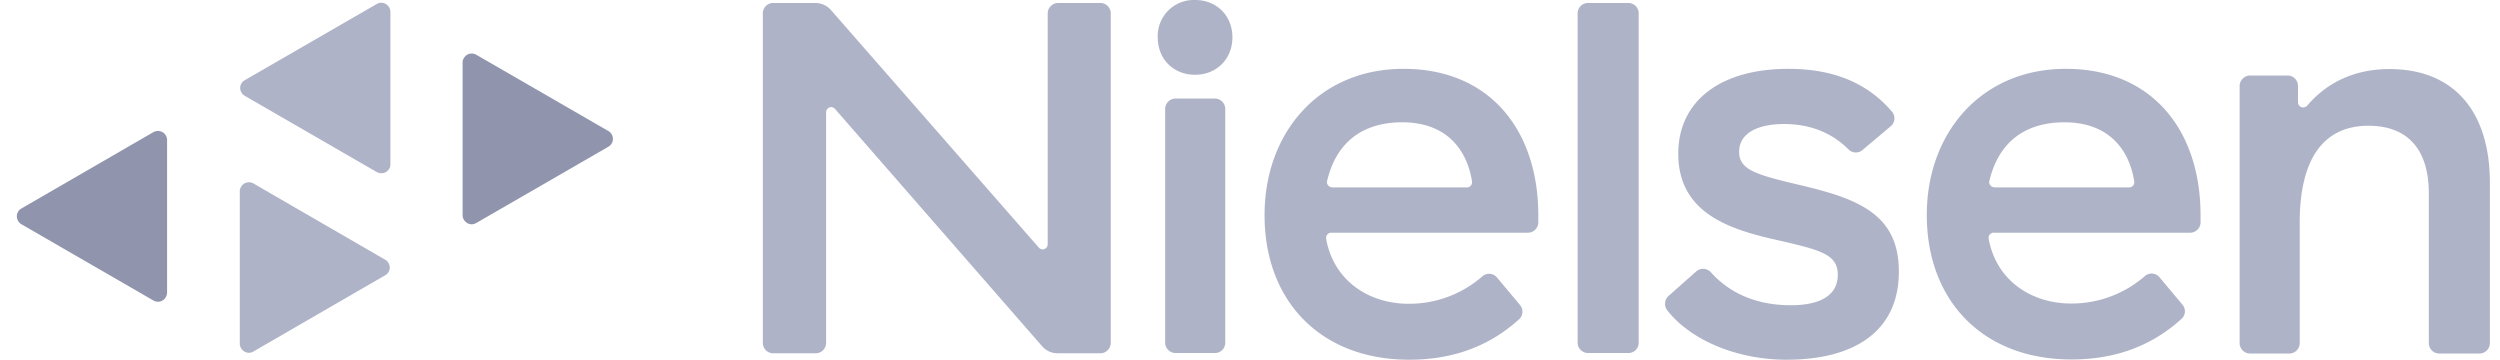       <svg fill="none" viewBox="0 0 139 20" class="swiper-slide max-h-[32px]" astro-icon="companies/Nielsen_gray">
        <path fill="#9095AD"
          d="M25.72 3.482v8.48c0 .275.234.509.51.509a.514.514 0 0 0 .247-.07l7.342-4.239a.503.503 0 0 0 0-.88l-7.342-4.24a.5.5 0 0 0-.688.193.426.426 0 0 0-.068.247ZM9.29 16.27V7.79a.508.508 0 0 0-.508-.509.568.568 0 0 0-.261.07L1.192 11.59a.5.5 0 0 0-.179.702c.042.082.11.137.18.178l7.341 4.24a.5.5 0 0 0 .688-.193.516.516 0 0 0 .068-.247Z">
        </path>
        <path fill="#AFB3C7"
          d="M13.332 10.626v8.48c0 .275.234.509.51.509a.514.514 0 0 0 .247-.07l7.328-4.239a.488.488 0 0 0 .179-.688.447.447 0 0 0-.179-.179L14.09 10.2a.5.5 0 0 0-.688.193.464.464 0 0 0-.069.234Zm8.374-1.486V.66a.517.517 0 0 0-.509-.509.514.514 0 0 0-.247.07L13.608 4.46a.488.488 0 0 0-.18.688c.042.083.11.138.18.179l7.342 4.24c.247.137.55.054.687-.18.055-.068.069-.151.069-.247Zm45.84 10.488H65.36a.581.581 0 0 1-.577-.578V6.057a.58.58 0 0 1 .577-.578h2.186a.58.58 0 0 1 .578.578v13.007a.57.57 0 0 1-.578.564ZM78.037 3.827c4.784 0 7.493 3.4 7.493 8.148v.386a.581.581 0 0 1-.577.578H74.022a.282.282 0 0 0-.289.289v.055c.44 2.395 2.448 3.606 4.579 3.606a6.16 6.16 0 0 0 4.11-1.528.57.57 0 0 1 .812.07l1.279 1.527a.575.575 0 0 1-.042.785C82.973 19.105 81.007 20 78.353 20c-4.936 0-8.043-3.276-8.043-8.025-.014-4.528 2.97-8.148 7.727-8.148ZM77.968 6.8c-2.31 0-3.699 1.211-4.18 3.262-.041.151.055.303.22.344.014 0 .041.014.055.014h7.493a.282.282 0 0 0 .29-.29v-.04c-.318-1.97-1.596-3.29-3.879-3.29Zm36.89-2.973c4.784 0 7.493 3.4 7.493 8.148v.386a.581.581 0 0 1-.578.578h-10.93c-.152 0-.289.137-.275.289v.041c.44 2.395 2.447 3.606 4.578 3.606a6.185 6.185 0 0 0 4.111-1.527.57.57 0 0 1 .811.068l1.279 1.528a.562.562 0 0 1-.055.785c-1.498 1.363-3.465 2.257-6.118 2.257-4.936 0-8.044-3.276-8.044-8.024-.013-4.515 2.984-8.135 7.728-8.135Zm-.069 2.973c-2.31 0-3.699 1.211-4.18 3.262-.041.151.055.303.22.344.014 0 .041.014.055.014h7.493a.282.282 0 0 0 .289-.29v-.04c-.316-1.969-1.595-3.29-3.877-3.29ZM90.535 19.628h-2.241a.581.581 0 0 1-.578-.578V.743c0-.316.262-.578.578-.578h2.24c.317 0 .578.262.578.578v18.32a.57.57 0 0 1-.577.565Zm8.909-15.801c2.544 0 4.428.826 5.748 2.38a.572.572 0 0 1-.069.813l-1.568 1.321a.57.57 0 0 1-.77-.027c-.879-.881-2.062-1.418-3.588-1.418-1.54 0-2.502.55-2.502 1.542 0 1.046 1.017 1.294 3.643 1.913 3.08.743 5.239 1.638 5.239 4.749 0 3.18-2.283 4.9-6.256 4.9-2.681 0-5.294-1.046-6.627-2.753a.592.592 0 0 1 .068-.784l1.554-1.377a.582.582 0 0 1 .811.055c.963 1.074 2.406 1.83 4.441 1.83 1.636 0 2.613-.55 2.613-1.692 0-1.143-.949-1.377-3.41-1.941-2.654-.592-5.459-1.514-5.459-4.79 0-2.932 2.338-4.721 6.132-4.721Zm25.657.371h2.09c.316 0 .577.262.577.578v.909c0 .151.124.289.289.289a.323.323 0 0 0 .22-.096c1.155-1.363 2.736-2.038 4.578-2.038 3.548 0 5.583 2.313 5.583 6.332v8.906a.582.582 0 0 1-.578.578h-2.241a.581.581 0 0 1-.577-.578V10.75c0-2.436-1.169-3.758-3.355-3.758-2.503 0-3.822 1.845-3.822 5.369v6.717a.582.582 0 0 1-.578.578h-2.186a.582.582 0 0 1-.578-.578V4.776a.591.591 0 0 1 .578-.578ZM64.37 2.078A2.004 2.004 0 0 1 66.309 0h.137c1.21 0 2.076.88 2.076 2.078s-.88 2.079-2.076 2.079c-1.196 0-2.076-.867-2.076-2.079ZM42.99.165h2.337c.33 0 .647.138.867.385l11.563 13.214c.11.124.288.138.399.028a.274.274 0 0 0 .096-.22V.743c0-.316.261-.564.563-.578h2.365c.317 0 .578.262.578.578v18.32a.581.581 0 0 1-.578.579h-2.378c-.33 0-.646-.138-.867-.4L46.427 6.057c-.11-.124-.288-.137-.398-.027a.274.274 0 0 0-.097.22v12.815a.581.581 0 0 1-.577.578H42.99a.581.581 0 0 1-.577-.578V.744a.58.58 0 0 1 .577-.579Z">
        </path>
      </svg>